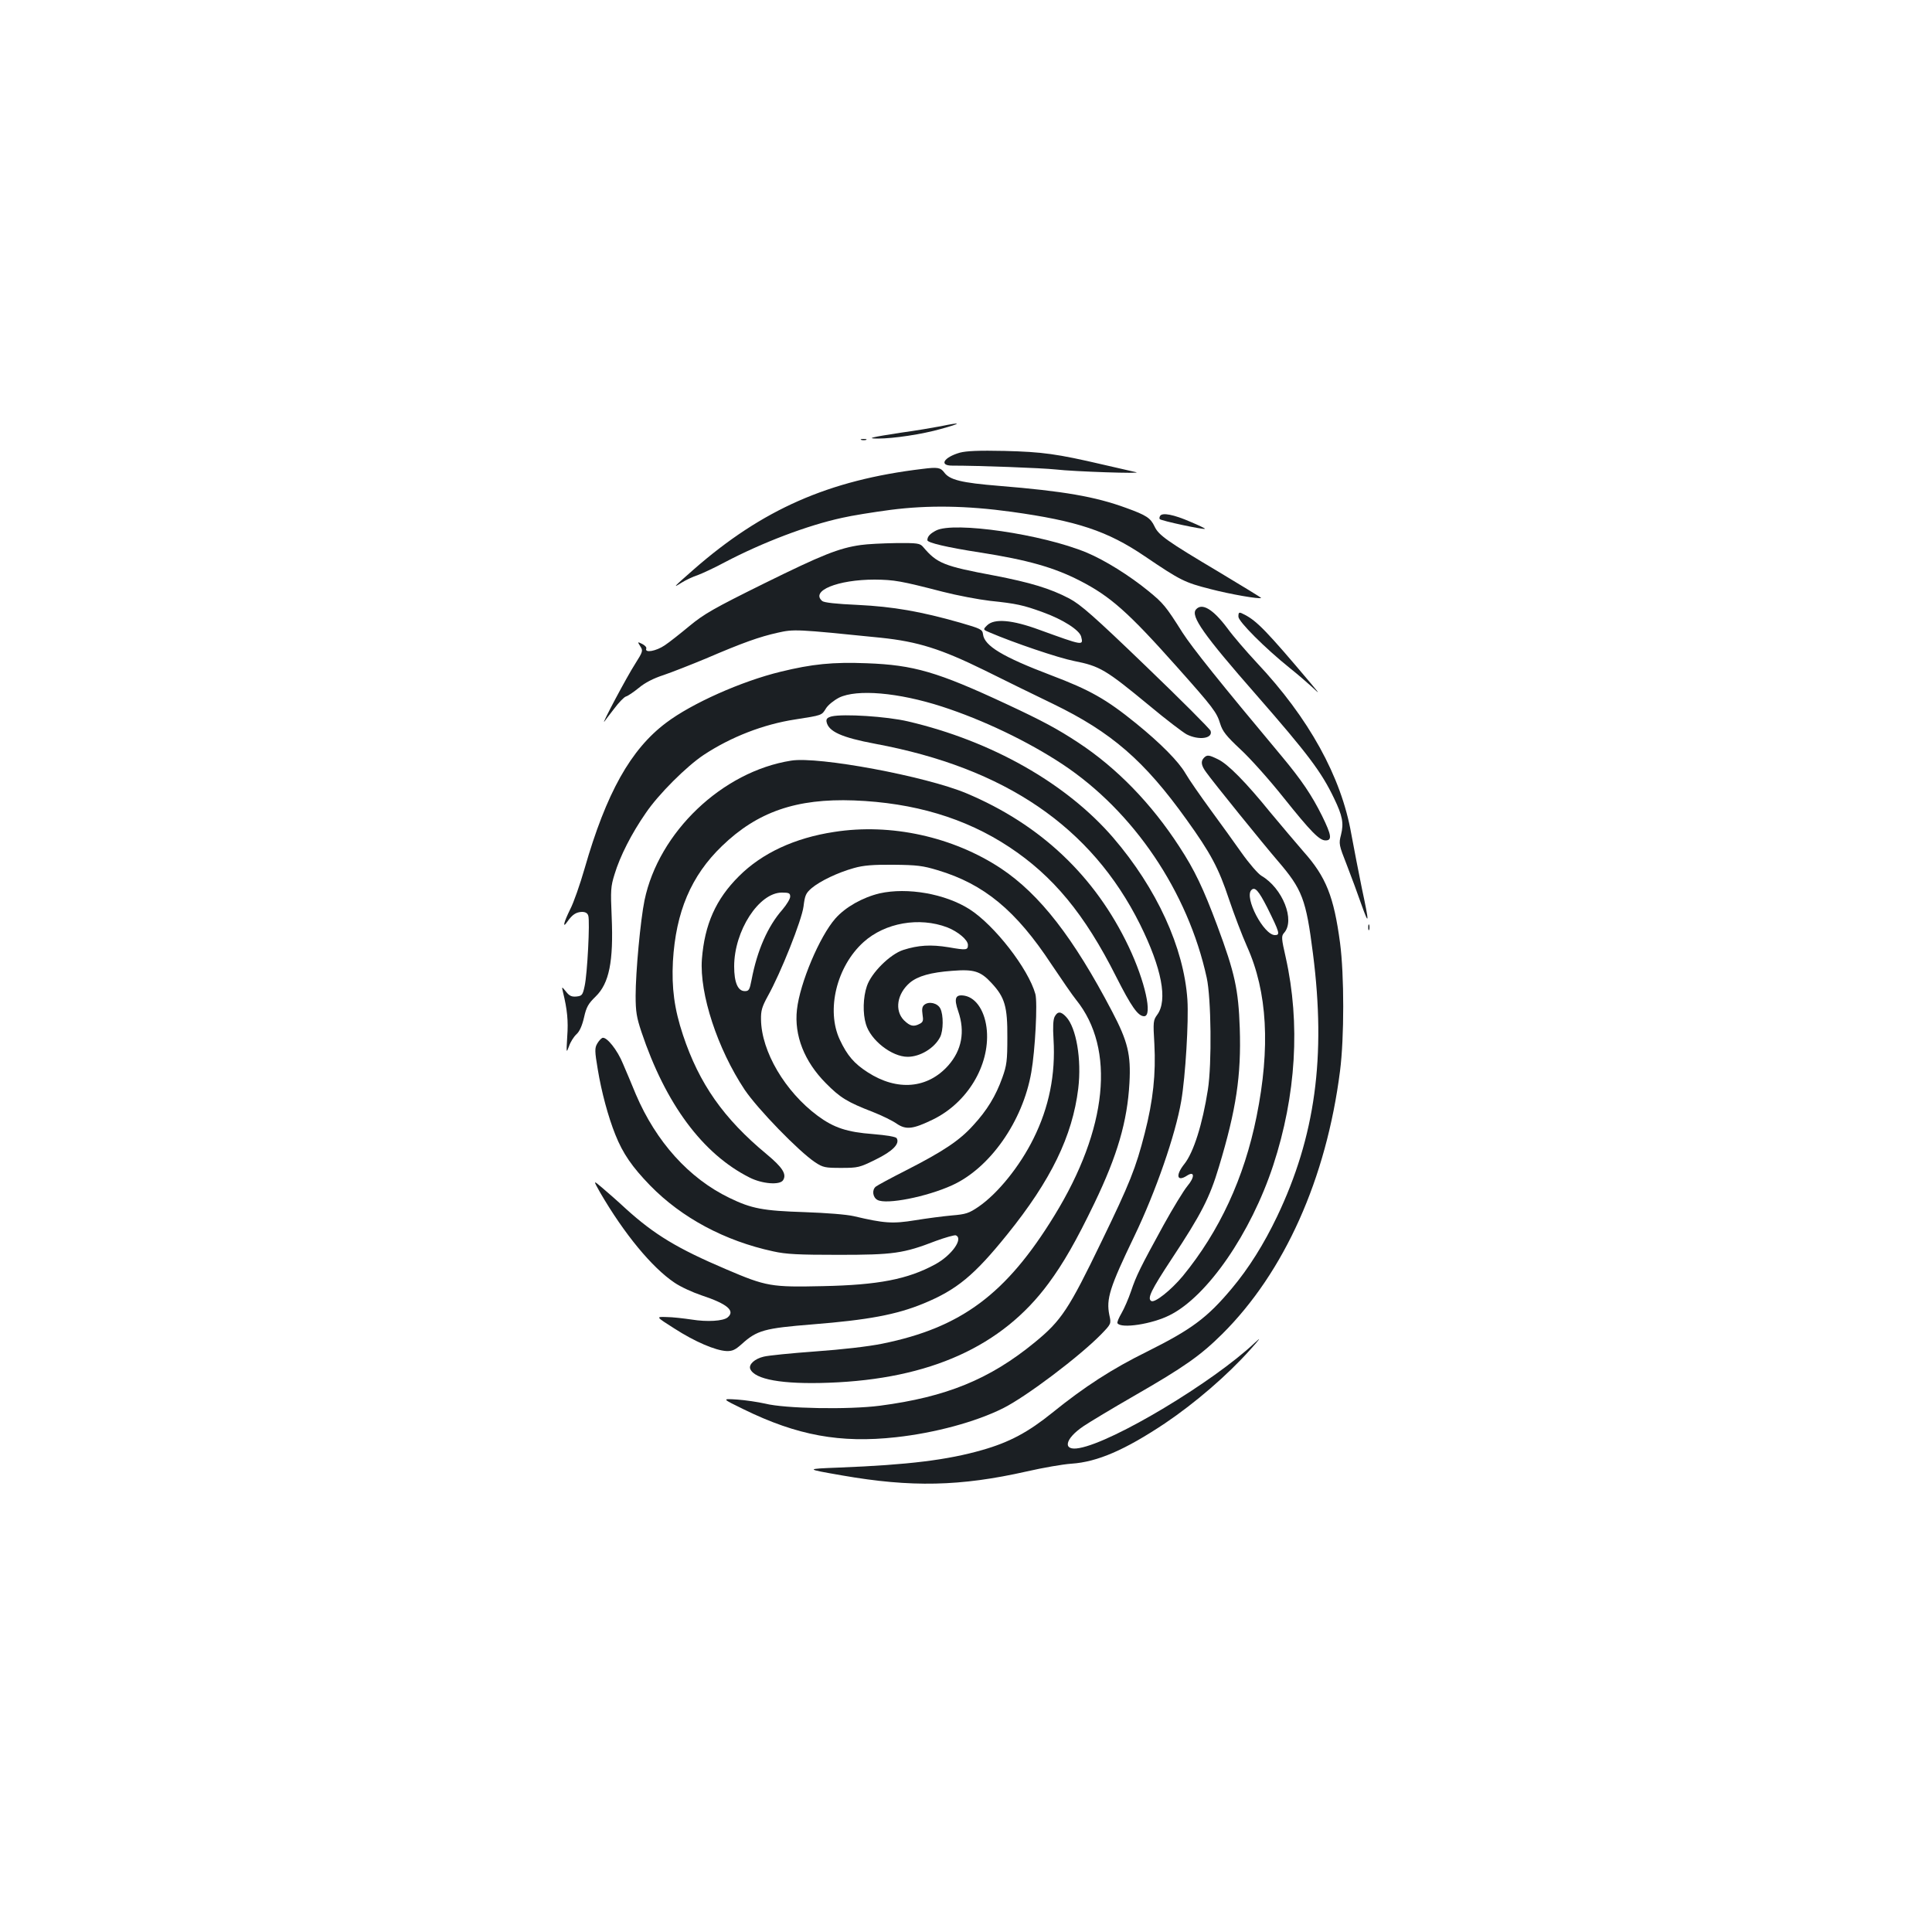 <?xml version="1.0" standalone="no"?>
<!DOCTYPE svg PUBLIC "-//W3C//DTD SVG 20010904//EN"
 "http://www.w3.org/TR/2001/REC-SVG-20010904/DTD/svg10.dtd">
<svg version="1.0" xmlns="http://www.w3.org/2000/svg"
 width="1000pt" height="1000pt" viewBox="0 0 1000 1000"
 preserveAspectRatio="xMidYMid meet">
<g transform="translate(0,1000) scale(0.1,-0.1)"
fill="#1b1f23" stroke="none">
<path d="M4870 7794 c-36 -7 -130 -23 -210 -34 -150 -23 -180 -30 -116 -30 81
0 228 22 327 50 109 30 109 37 -1 14z"/>
<path d="M4458 7723 c6 -2 18 -2 25 0 6 3 1 5 -13 5 -14 0 -19 -2 -12 -5z"/>
<path d="M4968 7657 c-83 -24 -109 -67 -40 -67 138 0 462 -12 537 -20 94 -11
458 -23 415 -14 -14 3 -90 21 -170 39 -240 56 -314 66 -510 71 -135 3 -198 0
-232 -9z"/>
<path d="M4775 7573 c-486 -58 -830 -210 -1185 -521 -105 -92 -110 -98 -64
-69 22 14 60 32 85 40 24 9 87 38 139 66 196 103 429 192 610 231 47 11 159
29 250 41 194 25 393 22 625 -10 339 -47 497 -99 690 -230 186 -126 207 -136
340 -170 104 -27 254 -53 263 -46 1 1 -98 62 -220 135 -269 160 -311 190 -332
235 -21 44 -42 58 -147 96 -161 59 -325 87 -656 114 -197 16 -258 31 -286 70
-19 25 -34 28 -112 18z"/>
<path d="M6005 7330 c-4 -6 -5 -14 -2 -17 9 -9 228 -56 234 -50 1 2 -32 18
-75 36 -87 38 -146 49 -157 31z"/>
<path d="M4845 7254 c-31 -16 -45 -31 -45 -50 0 -13 100 -37 275 -64 243 -38
381 -77 515 -146 158 -81 251 -164 502 -446 188 -211 206 -235 224 -295 12
-38 30 -62 105 -132 50 -46 151 -159 224 -251 140 -175 184 -220 216 -220 35
0 31 27 -18 127 -54 108 -105 184 -210 310 -322 385 -460 558 -512 638 -87
138 -100 153 -177 216 -98 80 -226 160 -320 199 -228 95 -687 162 -779 114z"/>
<path d="M4455 7179 c-113 -16 -200 -51 -500 -199 -261 -129 -311 -158 -385
-219 -47 -39 -105 -85 -129 -101 -46 -31 -105 -41 -96 -17 3 6 -7 17 -21 24
-25 12 -25 12 -10 -12 15 -23 14 -27 -27 -92 -41 -63 -177 -319 -159 -298 4 6
27 36 51 67 24 32 51 60 61 63 11 3 41 24 67 45 31 26 75 49 128 66 44 15 143
54 220 86 191 82 276 112 370 133 85 19 93 19 535 -26 191 -20 311 -58 535
-168 110 -55 270 -133 355 -174 303 -147 473 -294 692 -600 125 -174 166 -251
219 -411 26 -77 68 -188 94 -246 105 -234 121 -522 49 -879 -64 -318 -192
-594 -382 -826 -61 -73 -145 -140 -163 -129 -22 13 -1 56 105 217 154 233 197
317 245 477 90 298 116 473 108 718 -7 200 -25 285 -117 532 -71 190 -116 286
-196 408 -144 222 -323 407 -524 539 -105 69 -182 111 -371 199 -358 167 -480
202 -722 211 -176 7 -284 -4 -447 -44 -202 -49 -460 -164 -592 -264 -184 -138
-310 -364 -422 -754 -24 -83 -57 -178 -75 -212 -33 -67 -42 -103 -14 -63 25
36 45 49 75 50 18 0 29 -6 33 -20 9 -29 -5 -302 -19 -364 -10 -47 -14 -51 -43
-54 -24 -2 -36 3 -53 25 -23 28 -23 28 -16 -2 22 -90 28 -149 22 -230 -5 -86
-5 -88 9 -51 7 22 25 50 38 62 17 15 30 45 40 88 12 54 22 71 60 108 70 68 93
181 83 413 -6 137 -5 156 15 220 28 93 88 211 161 316 65 97 213 244 301 302
141 93 309 158 472 183 141 22 138 21 160 57 11 18 41 42 68 56 92 45 306 27
532 -46 213 -69 445 -180 625 -299 368 -244 649 -660 746 -1105 23 -104 27
-446 6 -579 -28 -179 -74 -325 -122 -385 -47 -59 -38 -94 14 -60 40 26 41 -8
1 -55 -18 -22 -74 -113 -123 -202 -119 -217 -141 -261 -168 -342 -13 -38 -35
-89 -49 -113 -14 -24 -24 -47 -21 -52 18 -29 179 -5 271 42 194 97 419 423
535 775 119 363 141 735 65 1076 -23 100 -23 111 -9 127 59 65 -7 232 -117
296 -17 10 -63 63 -102 118 -39 55 -112 157 -163 226 -51 70 -109 153 -128
186 -36 62 -129 156 -256 259 -154 125 -239 173 -440 249 -250 95 -345 152
-352 212 -3 25 -11 29 -118 60 -204 58 -346 83 -530 92 -113 5 -174 12 -184
20 -63 53 81 111 271 111 103 -1 136 -7 353 -63 74 -19 185 -40 245 -47 135
-14 172 -22 273 -59 103 -37 189 -92 198 -126 12 -48 13 -48 -216 35 -141 52
-234 60 -271 23 -22 -22 -22 -22 17 -38 119 -51 351 -130 432 -146 136 -27
164 -44 392 -232 85 -71 172 -137 192 -148 63 -32 137 -22 124 18 -4 11 -154
161 -334 334 -272 262 -339 320 -397 351 -99 52 -202 83 -389 119 -262 49
-296 63 -368 148 -16 19 -29 21 -140 20 -68 -1 -150 -5 -183 -10z m2104 -1876
c65 -131 68 -143 40 -143 -58 0 -160 195 -122 233 18 19 37 -2 82 -90z"/>
<path d="M6190 6845 c-28 -34 40 -131 311 -440 270 -309 339 -401 404 -537 44
-91 51 -129 36 -189 -12 -46 -11 -52 30 -156 23 -59 57 -151 75 -203 42 -118
42 -100 3 82 -16 79 -41 206 -55 283 -52 295 -219 598 -489 885 -54 58 -123
138 -152 178 -74 99 -132 134 -163 97z"/>
<path d="M6410 6808 c0 -25 138 -163 265 -265 39 -31 90 -75 114 -97 44 -41
44 -41 -6 19 -226 268 -277 320 -340 353 -30 16 -33 15 -33 -10z"/>
<path d="M4305 6292 c-23 -6 -29 -13 -27 -27 9 -51 77 -82 253 -115 671 -125
1118 -429 1370 -935 112 -226 144 -392 89 -467 -21 -29 -22 -36 -15 -152 8
-153 -6 -291 -50 -462 -46 -180 -77 -258 -223 -559 -170 -352 -208 -410 -346
-523 -233 -191 -458 -283 -802 -328 -162 -21 -492 -15 -594 11 -36 8 -101 18
-145 21 -80 5 -80 5 35 -51 276 -135 499 -176 788 -144 200 22 412 79 554 150
120 60 394 267 507 382 53 55 53 55 43 100 -17 84 1 142 130 410 110 229 212
523 242 698 22 128 39 414 32 524 -18 270 -159 577 -384 839 -243 282 -630
501 -1062 602 -110 26 -335 40 -395 26z"/>
<path d="M6232 6078 c-18 -18 -15 -40 11 -75 36 -51 296 -372 370 -458 128
-149 147 -199 183 -482 68 -533 12 -945 -186 -1360 -68 -142 -146 -267 -235
-373 -126 -150 -206 -210 -434 -324 -187 -92 -328 -184 -494 -318 -125 -101
-222 -153 -362 -193 -181 -52 -384 -77 -740 -91 -180 -7 -180 -7 15 -41 356
-62 610 -57 955 21 83 19 186 37 231 40 134 9 277 71 484 209 157 106 323 249
441 381 53 59 59 69 23 35 -217 -204 -730 -512 -907 -544 -89 -17 -77 47 21
113 31 21 149 92 262 157 259 149 343 208 456 320 322 320 539 804 610 1362
22 172 22 496 0 663 -32 239 -72 341 -189 472 -39 45 -116 136 -171 202 -128
158 -221 252 -272 276 -47 23 -56 24 -72 8z"/>
<path d="M4095 6063 c-357 -56 -686 -371 -759 -723 -21 -102 -46 -372 -46
-494 0 -82 5 -112 30 -187 125 -373 317 -632 560 -754 65 -33 156 -40 173 -14
20 31 -2 66 -85 135 -222 184 -349 364 -433 617 -45 135 -59 244 -52 381 15
256 94 443 254 597 183 177 385 247 683 236 311 -12 576 -91 802 -240 228
-150 392 -348 555 -672 78 -154 113 -205 145 -205 45 0 5 181 -80 360 -174
366 -457 633 -840 794 -210 88 -766 192 -907 169z"/>
<path d="M4318 5694 c-205 -31 -374 -110 -493 -229 -120 -119 -178 -250 -192
-430 -13 -179 81 -464 221 -675 68 -101 281 -320 365 -376 41 -27 52 -29 135
-29 87 0 95 2 178 43 88 43 127 82 109 111 -5 7 -50 15 -122 21 -135 10 -203
33 -286 94 -170 126 -292 334 -294 499 -1 45 5 66 34 119 69 123 177 396 186
466 7 58 12 69 42 95 44 37 136 81 219 104 49 14 99 18 205 17 121 -1 152 -5
228 -28 241 -72 406 -209 589 -487 53 -79 110 -162 128 -184 205 -254 163
-668 -112 -1116 -250 -408 -483 -581 -892 -664 -75 -15 -207 -30 -346 -40
-124 -9 -244 -21 -267 -27 -47 -11 -78 -40 -70 -63 22 -55 166 -81 407 -72
523 19 897 188 1137 514 77 104 144 221 237 414 120 249 171 425 182 624 8
146 -8 214 -90 370 -200 382 -374 606 -575 740 -248 164 -570 235 -863 189z
m-228 -335 c0 -11 -18 -41 -40 -67 -76 -86 -131 -211 -160 -364 -10 -52 -14
-58 -35 -58 -36 0 -55 45 -55 128 0 184 128 382 247 382 37 0 43 -3 43 -21z"/>
<path d="M4553 5376 c-88 -21 -177 -71 -229 -130 -82 -93 -184 -335 -199 -472
-15 -133 38 -268 149 -380 75 -76 111 -98 245 -150 46 -18 101 -45 122 -60 49
-33 84 -29 189 22 177 87 292 278 278 459 -8 97 -53 169 -114 181 -49 9 -58
-12 -34 -81 36 -105 18 -200 -51 -279 -107 -121 -265 -135 -418 -36 -70 45
-106 87 -144 168 -72 153 -17 380 123 506 111 100 288 131 433 76 56 -22 107
-65 107 -91 0 -27 -8 -28 -100 -12 -92 15 -157 11 -235 -14 -68 -22 -165 -118
-188 -187 -20 -58 -22 -142 -5 -197 24 -83 134 -169 216 -169 64 0 138 44 168
102 17 33 18 115 1 148 -14 28 -59 39 -83 19 -11 -9 -13 -23 -9 -50 5 -31 3
-39 -14 -48 -32 -17 -50 -13 -82 18 -50 51 -36 138 31 195 41 34 108 53 218
61 112 9 147 -1 204 -63 69 -74 83 -122 82 -282 0 -119 -3 -144 -26 -208 -34
-95 -79 -169 -151 -247 -70 -78 -156 -135 -346 -232 -79 -40 -151 -79 -158
-85 -21 -17 -16 -56 9 -69 46 -25 254 16 386 76 196 89 366 331 410 585 20
114 33 361 21 405 -36 130 -211 356 -341 439 -126 80 -321 114 -465 82z"/>
<path d="M7082 5200 c0 -14 2 -19 5 -12 2 6 2 18 0 25 -3 6 -5 1 -5 -13z"/>
<path d="M5459 4738 c-8 -15 -10 -53 -6 -117 11 -183 -23 -352 -104 -515 -71
-143 -184 -283 -284 -352 -50 -34 -66 -39 -137 -45 -45 -4 -130 -15 -191 -25
-117 -19 -160 -16 -317 21 -39 9 -142 17 -255 21 -216 7 -275 18 -390 74 -209
101 -379 290 -484 536 -20 49 -50 120 -66 157 -29 72 -85 142 -107 135 -7 -3
-19 -16 -27 -30 -13 -22 -13 -39 3 -133 19 -116 54 -246 91 -338 39 -98 87
-167 180 -263 164 -168 387 -287 637 -341 67 -15 131 -18 338 -18 284 0 336 7
504 72 49 18 96 31 103 29 41 -16 -20 -103 -106 -150 -143 -78 -296 -107 -581
-113 -268 -6 -293 -2 -501 87 -254 108 -372 180 -519 313 -43 40 -99 89 -124
110 -46 39 -46 39 -10 -25 125 -215 269 -389 385 -467 32 -22 96 -51 141 -66
133 -44 175 -80 134 -114 -23 -19 -106 -24 -186 -11 -41 6 -100 13 -130 13
-56 2 -56 2 40 -59 107 -69 213 -114 270 -117 31 -1 45 6 78 35 80 73 119 83
367 103 288 23 434 50 575 108 172 71 262 145 433 357 227 281 338 510 368
756 18 150 -10 315 -63 371 -27 29 -44 29 -59 1z"/>
</g>
</svg>

